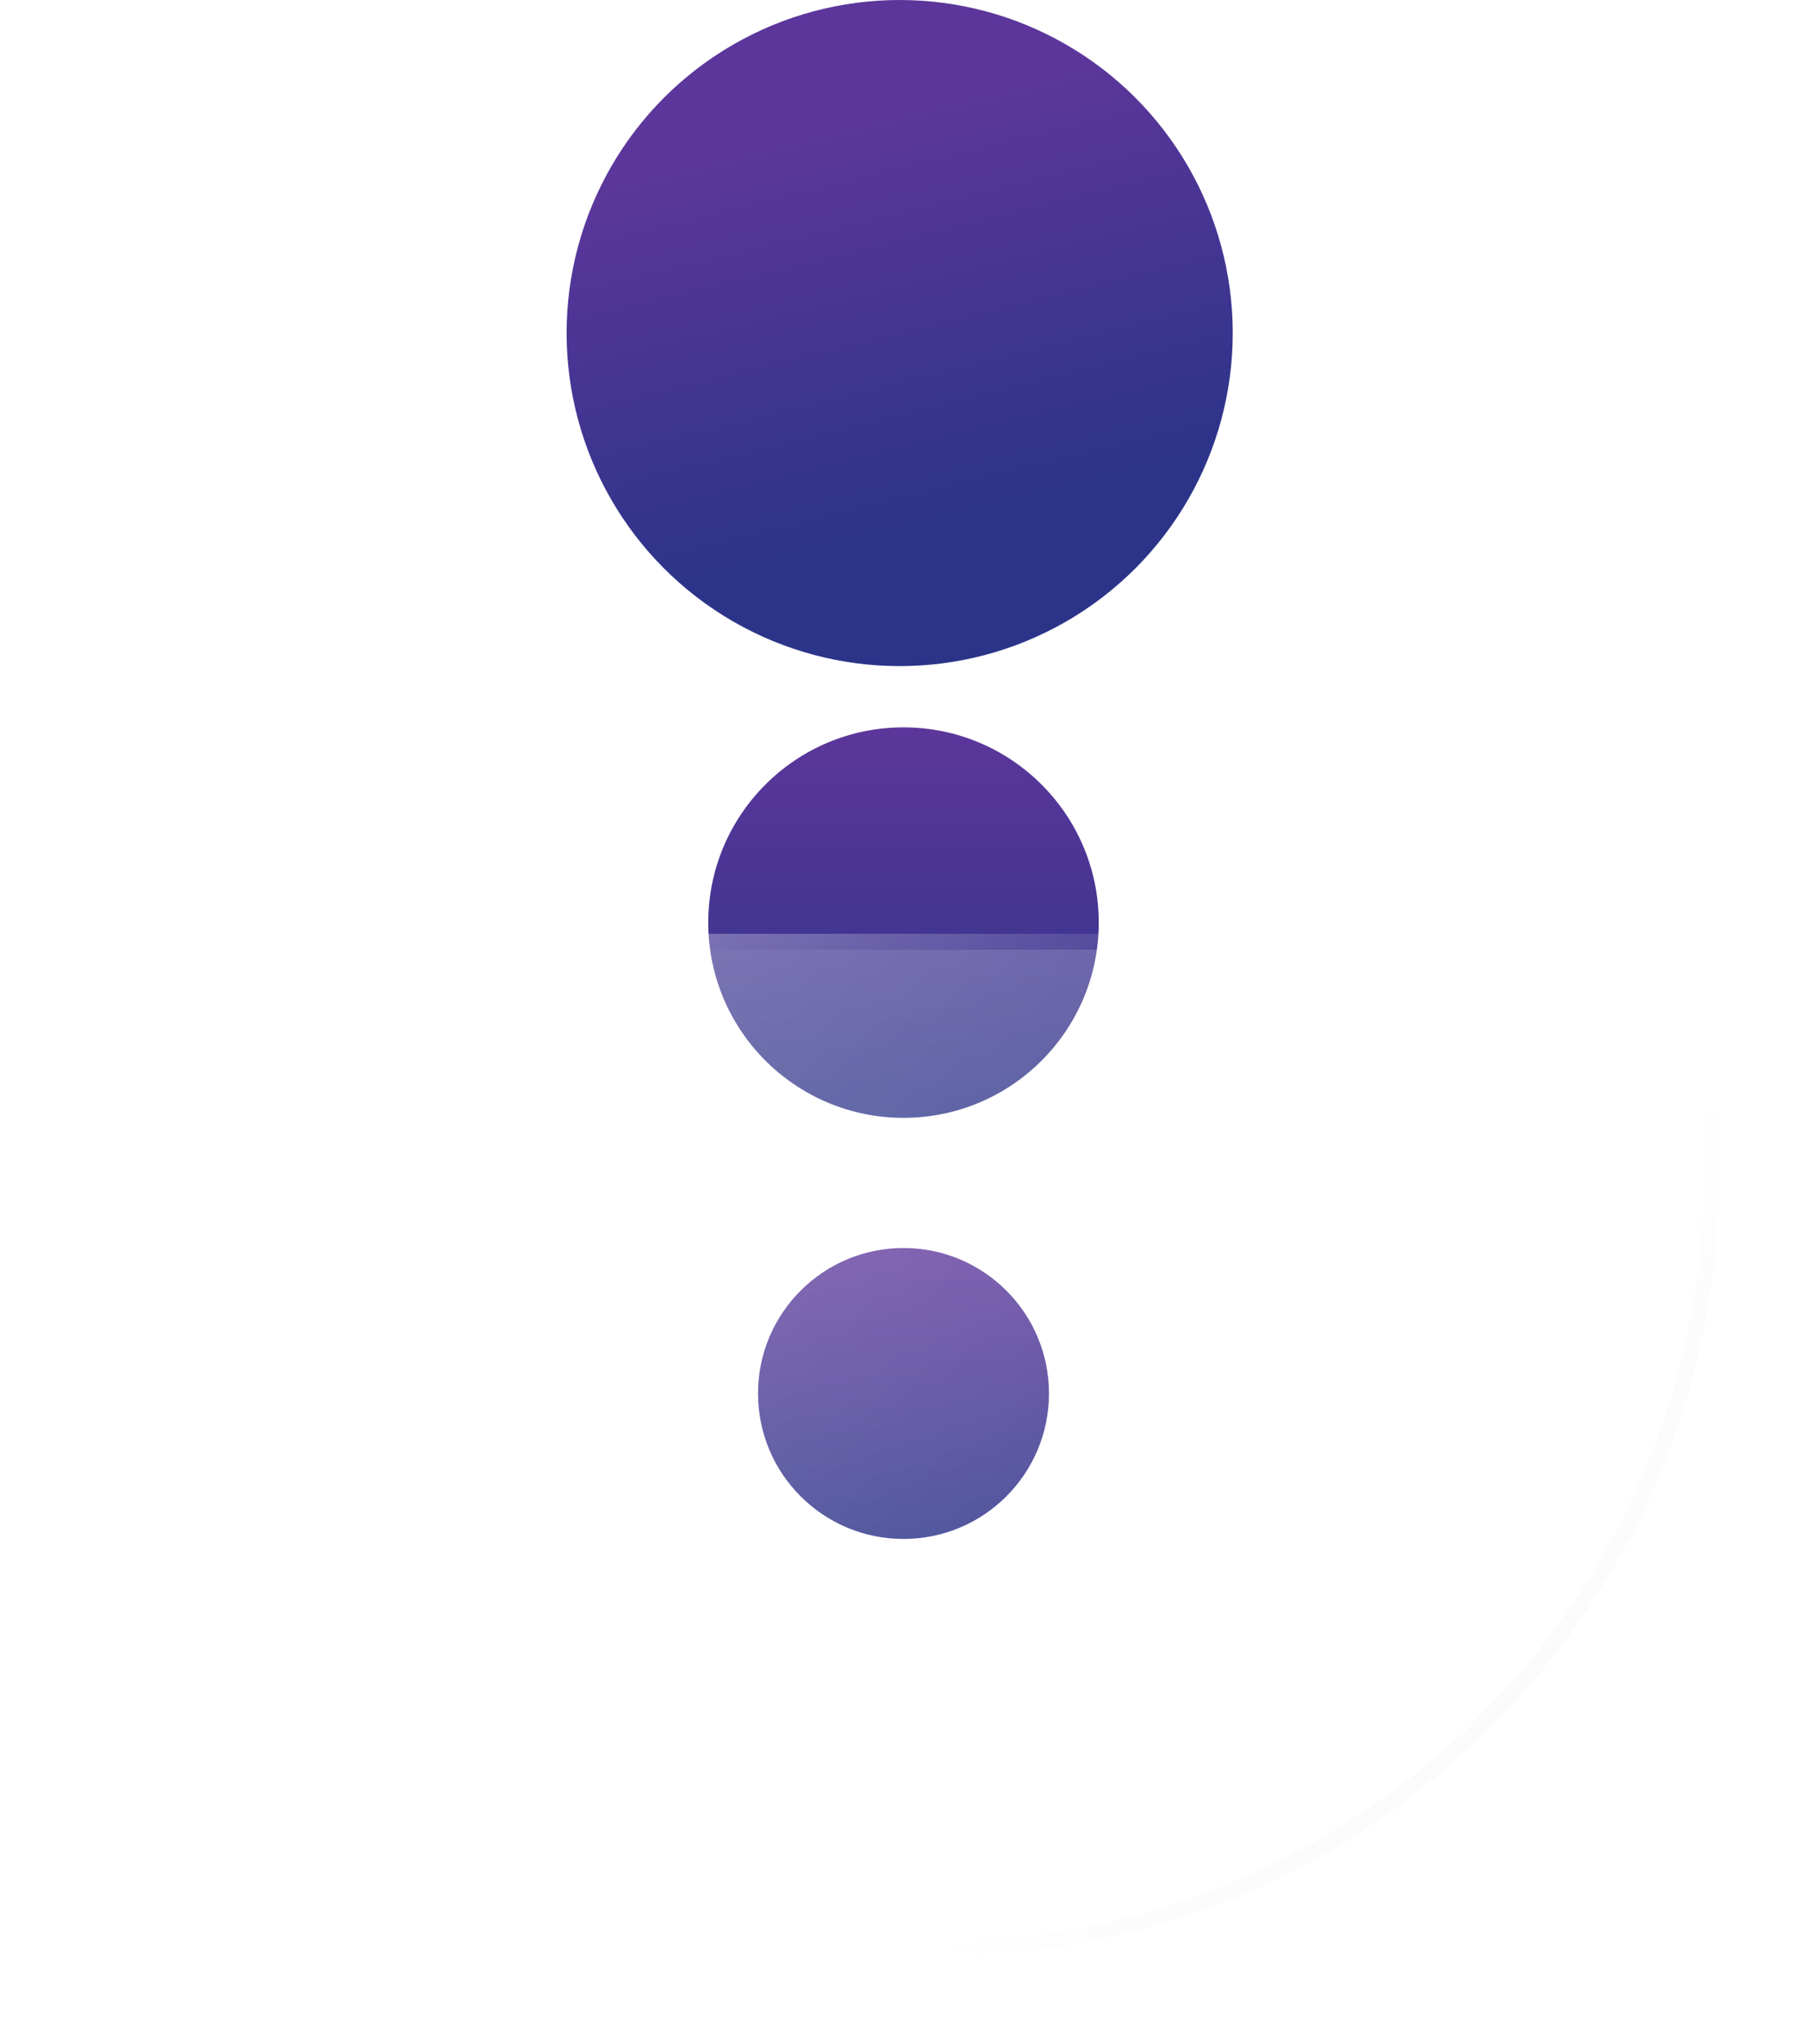<svg width="472" height="534" viewBox="0 0 472 534" fill="none" xmlns="http://www.w3.org/2000/svg">
<circle cx="235" cy="87" r="87" fill="url(#paint0_linear_4036_34659)"/>
<circle cx="236" cy="241" r="51" fill="url(#paint1_linear_4036_34659)"/>
<circle cx="236" cy="364" r="38" fill="url(#paint2_linear_4036_34659)"/>
<g filter="url(#filter0_d_4036_34659)">
<path d="M27 244H445V303C445 413.457 355.457 503 245 503H227C116.543 503 27 413.457 27 303V244Z" fill="url(#paint3_linear_4036_34659)" shape-rendering="crispEdges"/>
<path d="M27 242H25V244V303C25 414.562 115.438 505 227 505H245C356.562 505 447 414.562 447 303V244V242H445H27Z" stroke="url(#paint4_linear_4036_34659)" stroke-width="4" shape-rendering="crispEdges"/>
</g>
<defs>
<filter id="filter0_d_4036_34659" x="0" y="221" width="472" height="313" filterUnits="userSpaceOnUse" color-interpolation-filters="sRGB">
<feFlood flood-opacity="0" result="BackgroundImageFix"/>
<feColorMatrix in="SourceAlpha" type="matrix" values="0 0 0 0 0 0 0 0 0 0 0 0 0 0 0 0 0 0 127 0" result="hardAlpha"/>
<feMorphology radius="1" operator="erode" in="SourceAlpha" result="effect1_dropShadow_4036_34659"/>
<feOffset dy="4"/>
<feGaussianBlur stdDeviation="12"/>
<feComposite in2="hardAlpha" operator="out"/>
<feColorMatrix type="matrix" values="0 0 0 0 0 0 0 0 0 0 0 0 0 0 0 0 0 0 0.04 0"/>
<feBlend mode="normal" in2="BackgroundImageFix" result="effect1_dropShadow_4036_34659"/>
<feBlend mode="normal" in="SourceGraphic" in2="effect1_dropShadow_4036_34659" result="shape"/>
</filter>
<linearGradient id="paint0_linear_4036_34659" x1="209.5" y1="35.5" x2="235" y2="138.5" gradientUnits="userSpaceOnUse">
<stop stop-color="#5C369B"/>
<stop offset="1" stop-color="#2C3489"/>
</linearGradient>
<linearGradient id="paint1_linear_4036_34659" x1="236" y1="190" x2="236" y2="292" gradientUnits="userSpaceOnUse">
<stop stop-color="#5C369B"/>
<stop offset="1" stop-color="#2C3489"/>
</linearGradient>
<linearGradient id="paint2_linear_4036_34659" x1="236" y1="326" x2="236" y2="402" gradientUnits="userSpaceOnUse">
<stop stop-color="#5C369B"/>
<stop offset="1" stop-color="#2C3489"/>
</linearGradient>
<linearGradient id="paint3_linear_4036_34659" x1="40.742" y1="244" x2="288.422" y2="481.04" gradientUnits="userSpaceOnUse">
<stop stop-color="white" stop-opacity="0.4"/>
<stop offset="1" stop-color="white" stop-opacity="0.1"/>
</linearGradient>
<linearGradient id="paint4_linear_4036_34659" x1="68.8" y1="244" x2="403.532" y2="548.574" gradientUnits="userSpaceOnUse">
<stop stop-color="white" stop-opacity="0.5"/>
<stop offset="0.457" stop-color="white" stop-opacity="0"/>
<stop offset="0.672" stop-color="#EAE8EF" stop-opacity="0"/>
<stop offset="1" stop-color="#F3F1F8" stop-opacity="0.5"/>
</linearGradient>
</defs>
</svg>
